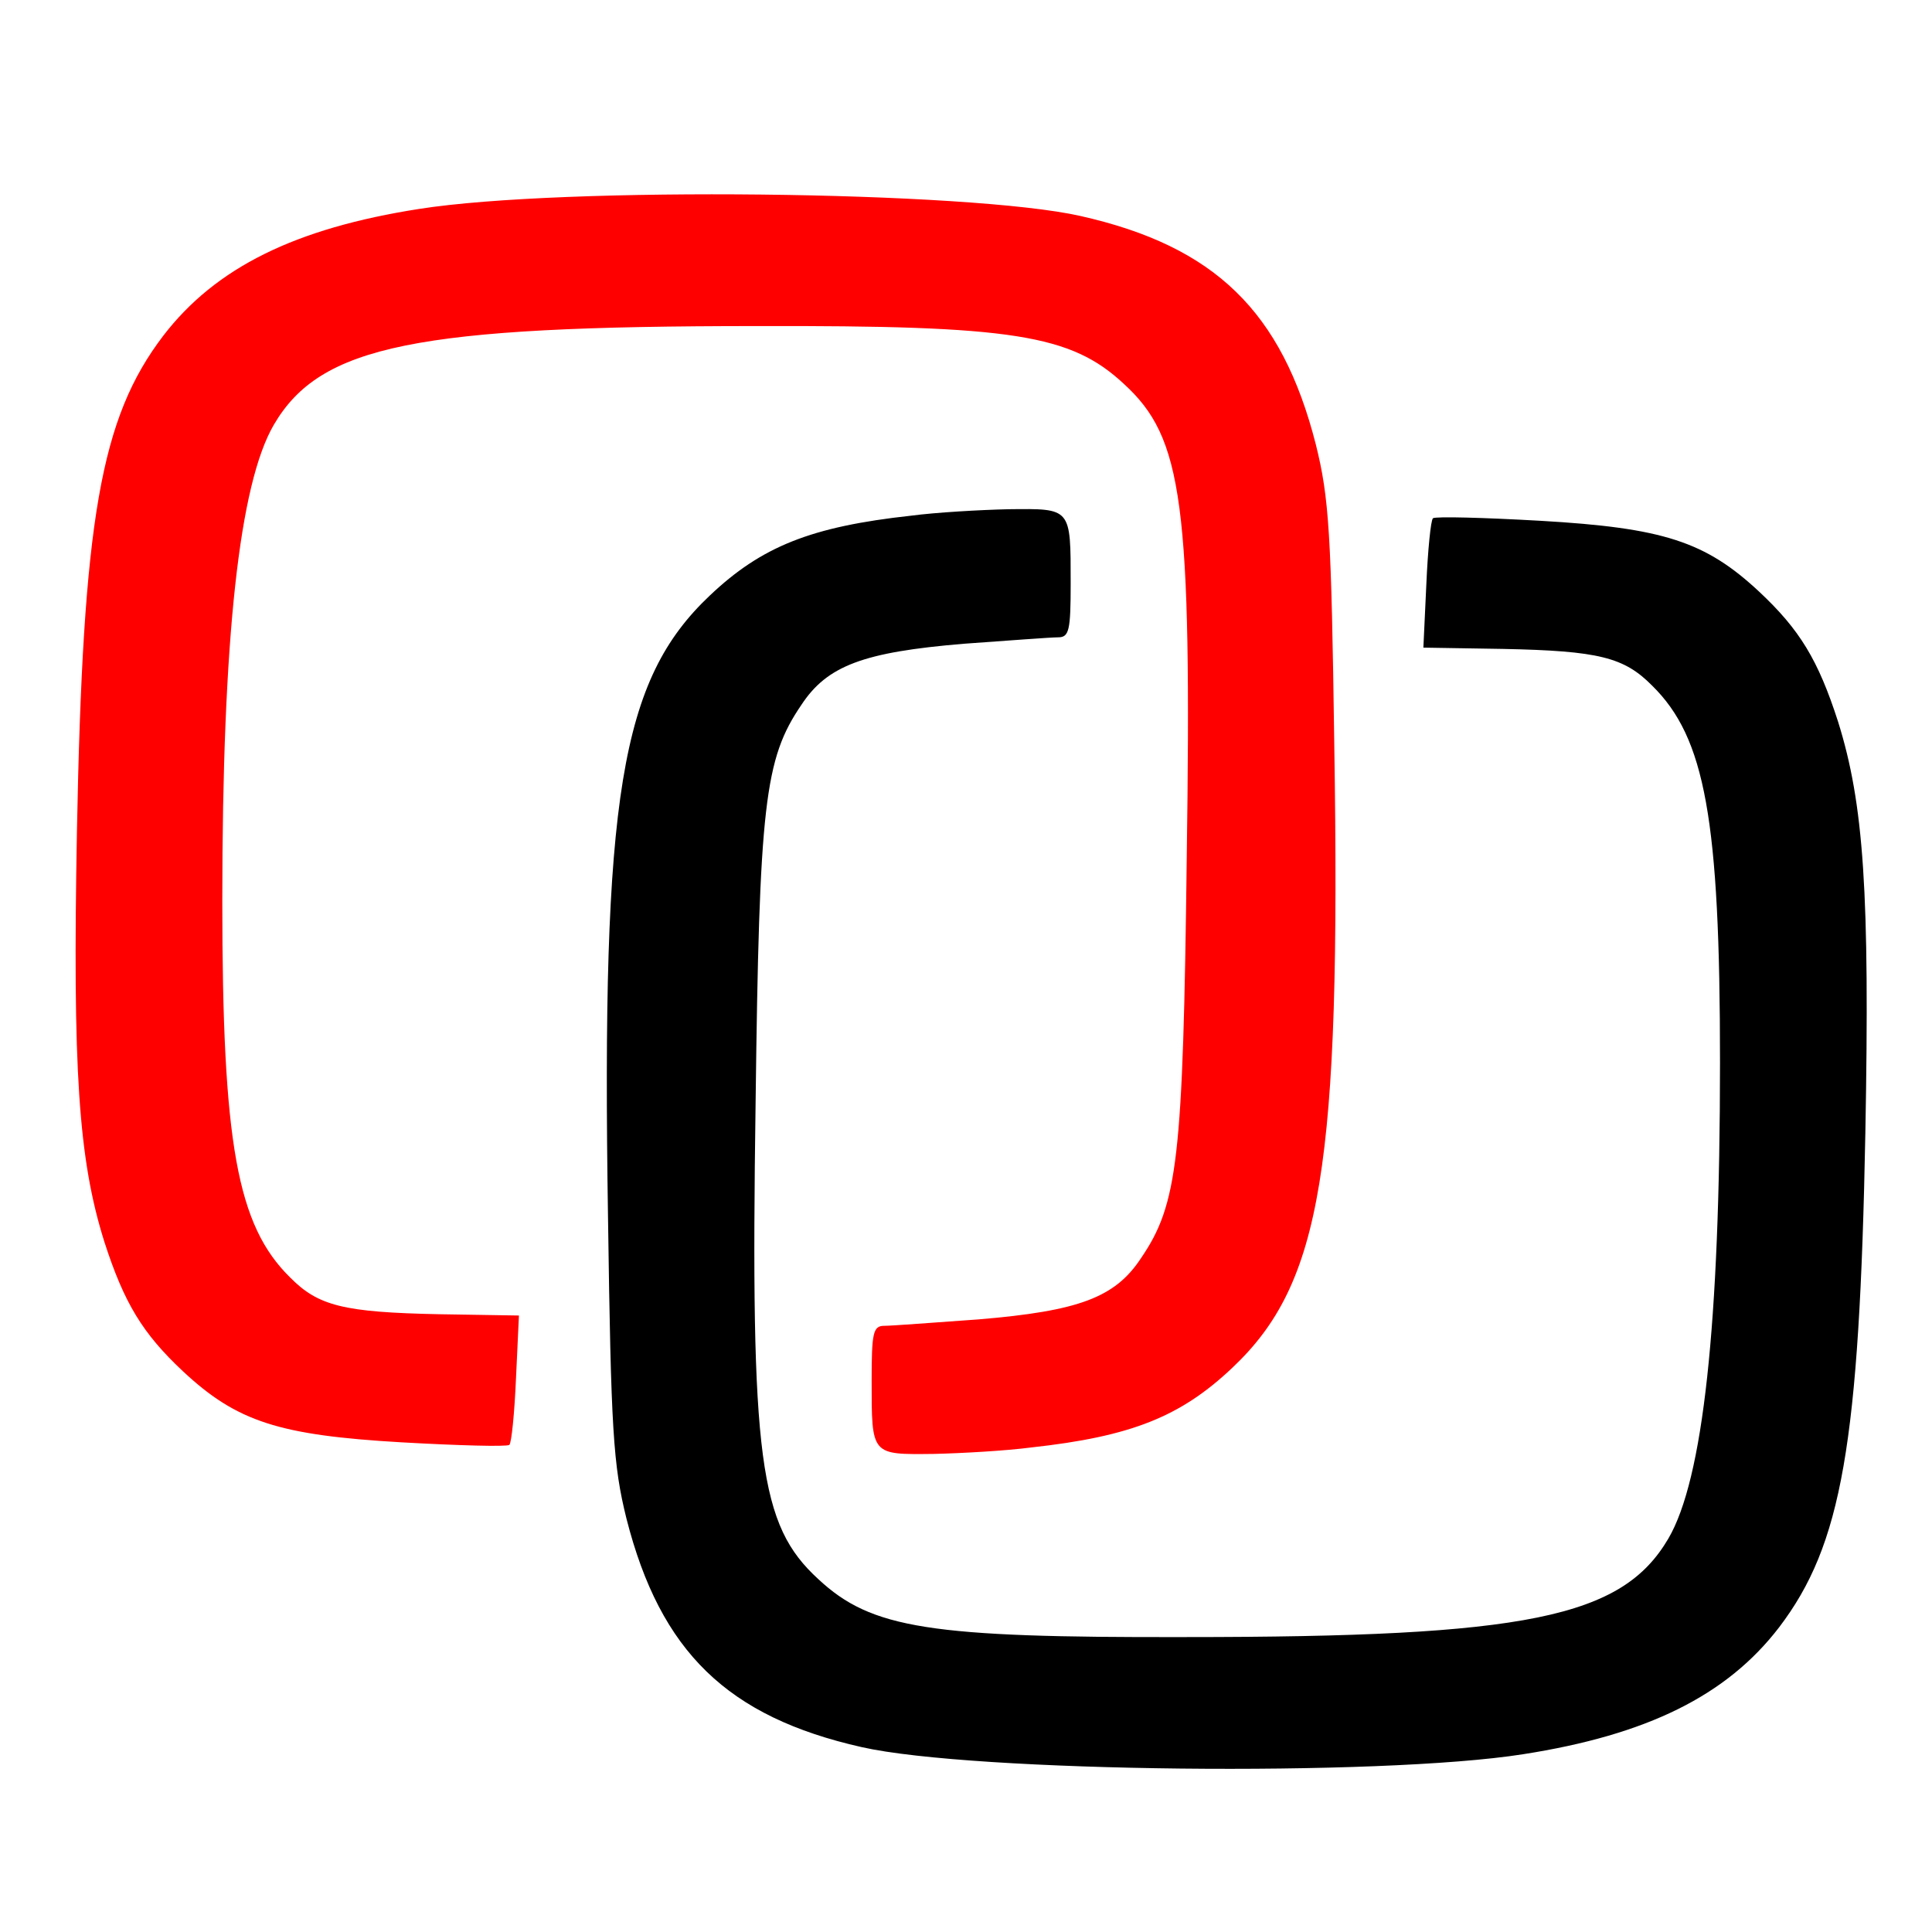 <?xml version="1.0" encoding="UTF-8" standalone="no"?>
<svg
   xmlns:dc="http://purl.org/dc/elements/1.1/"
   xmlns:cc="http://creativecommons.org/ns#"
   xmlns:rdf="http://www.w3.org/1999/02/22-rdf-syntax-ns#"
   xmlns:svg="http://www.w3.org/2000/svg"
   xmlns="http://www.w3.org/2000/svg"
   xmlns:sodipodi="http://sodipodi.sourceforge.net/DTD/sodipodi-0.dtd"
   xmlns:inkscape="http://www.inkscape.org/namespaces/inkscape"
   version="1.0"
   width="512"
   height="512"
   viewBox="0 0 384 384"
   preserveAspectRatio="xMidYMid meet"
   id="svg78"
   sodipodi:docname="logo.svg"
   inkscape:version="0.92.4 (5da689c313, 2019-01-14)"
   inkscape:export-filename="/home/amir/Documents/hululabs/codecloud/logo/profile-bg.png"
   inkscape:export-xdpi="96"
   inkscape:export-ydpi="96">
  <defs
     id="defs82" />
  <sodipodi:namedview
     pagecolor="#ffffff"
     bordercolor="#666666"
     borderopacity="1"
     objecttolerance="10"
     gridtolerance="10"
     guidetolerance="10"
     inkscape:pageopacity="0"
     inkscape:pageshadow="2"
     inkscape:window-width="2560"
     inkscape:window-height="1376"
     id="namedview80"
     showgrid="false"
     inkscape:zoom="0.65100677"
     inkscape:cx="-435.82623"
     inkscape:cy="390.22764"
     inkscape:window-x="0"
     inkscape:window-y="27"
     inkscape:window-maximized="1"
     inkscape:current-layer="g849-5"
     units="px" />
  <g
     transform="matrix(0.1,0,0,-0.1,0,384)"
     id="g76"
     style="fill:#000000;stroke:none">
    <g
       style="fill:#000000;stroke:none"
       id="g849-5"
       transform="matrix(1.076,0,0,0.936,334.507,89.792)">
      <g
         transform="matrix(1.363,0,0,1.367,-1372.628,-1529.745)"
         id="g857-3">
        <path
           inkscape:connector-curvature="0"
           d="m 2014,3249 c -136,-17 -203,-48 -273,-124 -121,-131 -147,-311 -138,-967 4,-330 7,-384 25,-467 46,-207 137,-308 319,-355 151,-39 702,-46 896,-11 168,30 276,91 347,197 85,128 109,284 117,769 6,372 -2,510 -37,638 -27,96 -52,143 -107,202 -73,78 -130,99 -296,110 -77,5 -142,7 -146,4 -3,-3 -7,-50 -9,-103 l -4,-98 108,-2 c 130,-3 164,-13 202,-57 72,-81 92,-208 92,-585 0,-409 -23,-648 -70,-740 -63,-123 -192,-153 -655,-153 -346,-1 -425,13 -497,90 -80,84 -92,184 -85,740 5,464 12,534 62,618 35,61 84,82 220,95 61,5 118,10 128,10 15,0 17,11 17,84 0,118 1,116 -84,115 -39,-1 -99,-5 -132,-10 z"
           id="path4-5" />
        <path
           style="fill:#ff0000;stroke-width:1"
           inkscape:connector-curvature="0"
           d="m 2176.259,1801.52 c 136,17 203,48 273,124 121,131 147,311 138,967 -4,330 -7,384 -25,467 -46,207 -137,308 -319,355 -151,39 -702,46 -896,11 -168,-30 -276,-91 -347,-197 -85,-128 -109,-284 -117,-769 -6,-372 2,-510 37,-638 27,-96 52,-143 107,-202 73,-78 130,-99 296,-110 77,-5 142,-7 146,-4 3,3 7,50 9,103 l 4,98 -108,2 c -130,3 -164,13 -202,57 -72,81 -92,208 -92,585 0,409 23,648 70,740 63,123 192,153 655,153 346,1 425,-13 497,-90 80,-84 92,-184 85,-740 -5,-464 -12,-534 -62,-618 -35,-61 -84,-82 -220,-95 -61,-5 -118,-10 -128,-10 -15,0 -17,-11 -17,-84 0,-118 -1,-116 84,-115 39,1 99,5 132,10 z"
           id="path4-3-6" />
      </g>
    </g>
  </g>
</svg>
